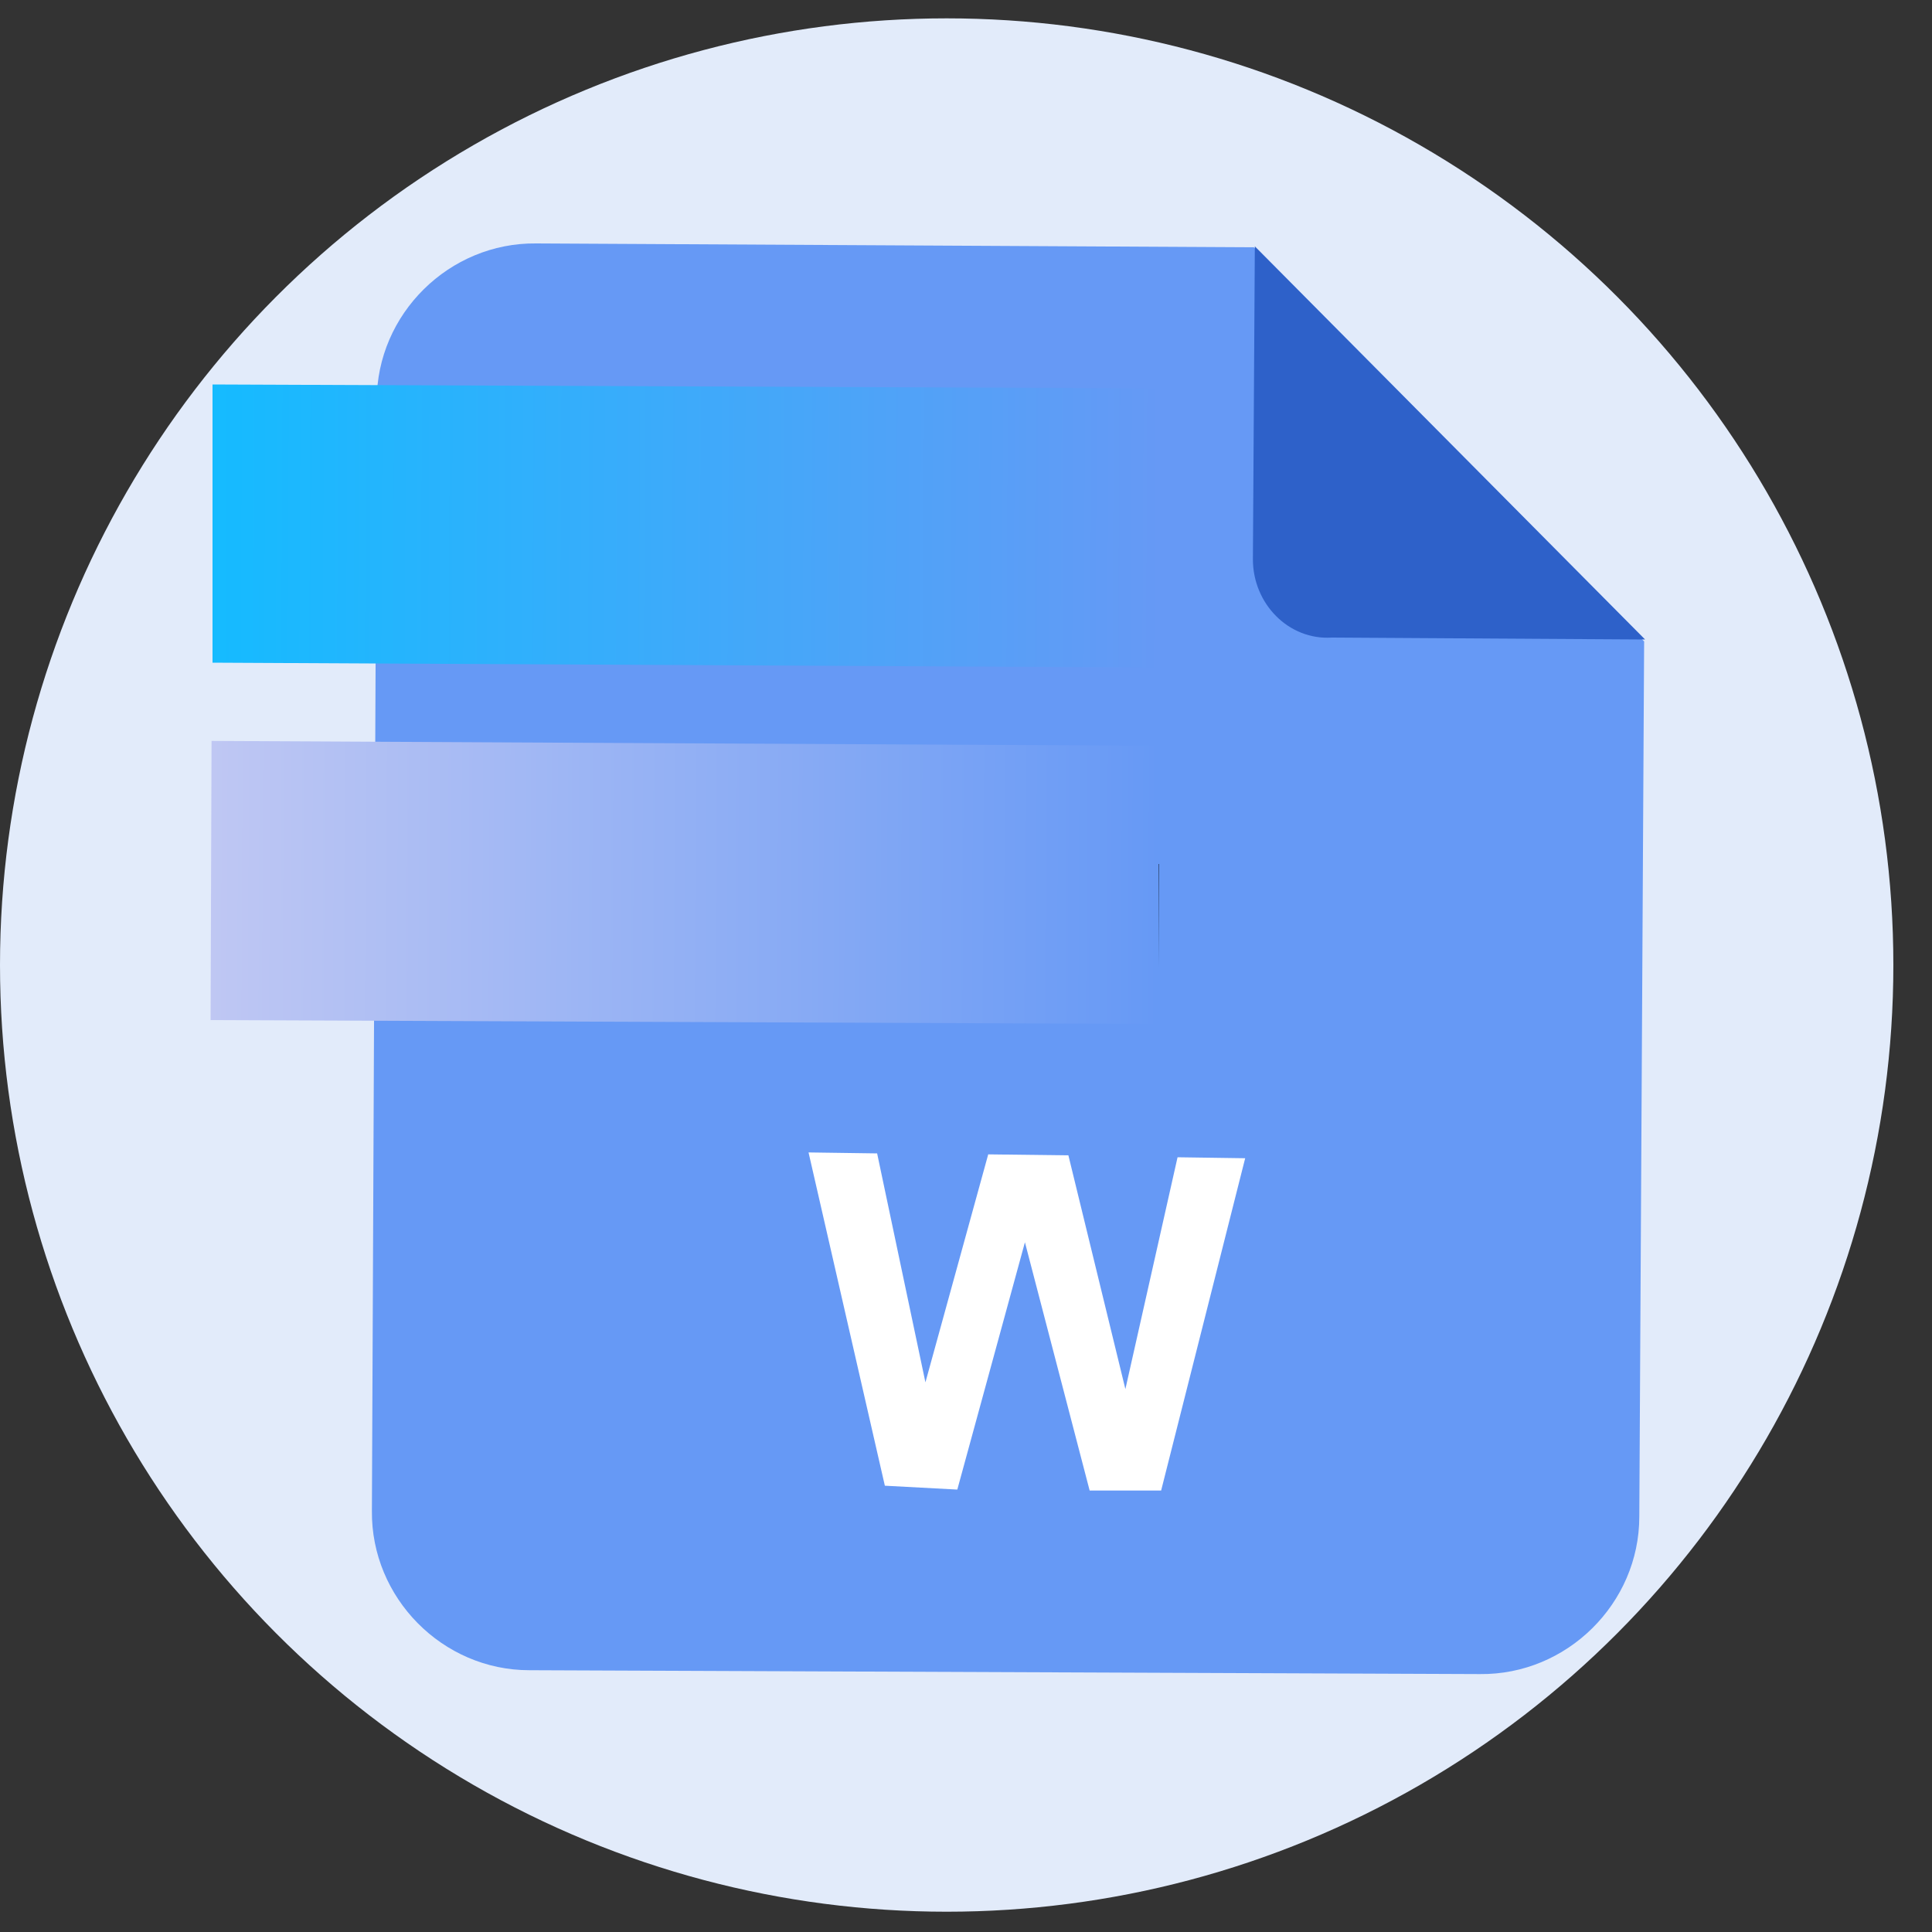 <?xml version="1.0" encoding="utf-8"?>
<!-- Generator: Adobe Illustrator 22.0.0, SVG Export Plug-In . SVG Version: 6.00 Build 0)  -->
<svg version="1.1" id="" xmlns="http://www.w3.org/2000/svg" xmlns:xlink="http://www.w3.org/1999/xlink" x="0px" y="0px"
	 viewBox="0 0 200 200" style="enable-background:new 0 0 200 200;" xml:space="preserve">
<rect x="0" y="0" width="200" height="200" fill="#333333" stroke="none"/>
<style type="text/css">
	.st0{fill:#E2EBFA;}
	.st1{fill:#6699F5;}
	.st2{fill:#2E61C9;}
	.st3{fill:#FFFFFF;}
	.st4{fill:url(#SVGID_1_);}
	.st5{fill:url(#SVGID_2_);}
</style>
<circle class="st0" cx="98" cy="99.9" r="98"/>
<path class="st1" d="M170.2,66.4l-0.5,90.6c0,9-7.5,16.4-16.5,16.3l-98.4-0.4c-9,0-16.4-7.5-16.3-16.5l0.5-114.9
	c0-9,7.5-16.4,16.5-16.3l74.3,0.4L170.2,66.4L170.2,66.4z"/>
<path class="st2" d="M129.7,57.9l0.2-32.4l40.4,40.7l-32.4-0.2C133.4,66.3,129.7,62.5,129.7,57.9"/>
<g>
	<path class="st3" d="M91.6,153.8l-7.9-34.5l7.1,0.1l5,23.7l6.5-23.6l8.3,0.1l5.9,24.2l5.4-24l7,0.1l-8.7,34.4l-7.4,0l-6.7-25.7
		l-7,25.6L91.6,153.8z"/>
</g>
<linearGradient id="SVGID_1_" gradientUnits="userSpaceOnUse" x1="104.966" y1="-118.708" x2="203.067" y2="-118.708" gradientTransform="matrix(1 4.711484e-03 -4.711484e-03 1 -83.675 209.348)">
	<stop  offset="0" style="stop-color:#BFC7F3"/>
	<stop  offset="1" style="stop-color:#6699F5"/>
	<stop  offset="1" style="stop-color:#000000"/>
</linearGradient>
<polygon class="st4" points="119.9,106 21.8,105.6 21.9,76.7 120,77.2 "/>
<linearGradient id="SVGID_2_" gradientUnits="userSpaceOnUse" x1="104.898" y1="-155.602" x2="203.083" y2="-155.602" gradientTransform="matrix(1 4.711484e-03 -4.711484e-03 1 -83.675 209.348)">
	<stop  offset="0" style="stop-color:#15BBFF"/>
	<stop  offset="1" style="stop-color:#6699F5"/>
</linearGradient>
<polygon class="st5" points="120.1,69.1 22,68.6 22,39.8 120.2,40.2 "/>
</svg>
